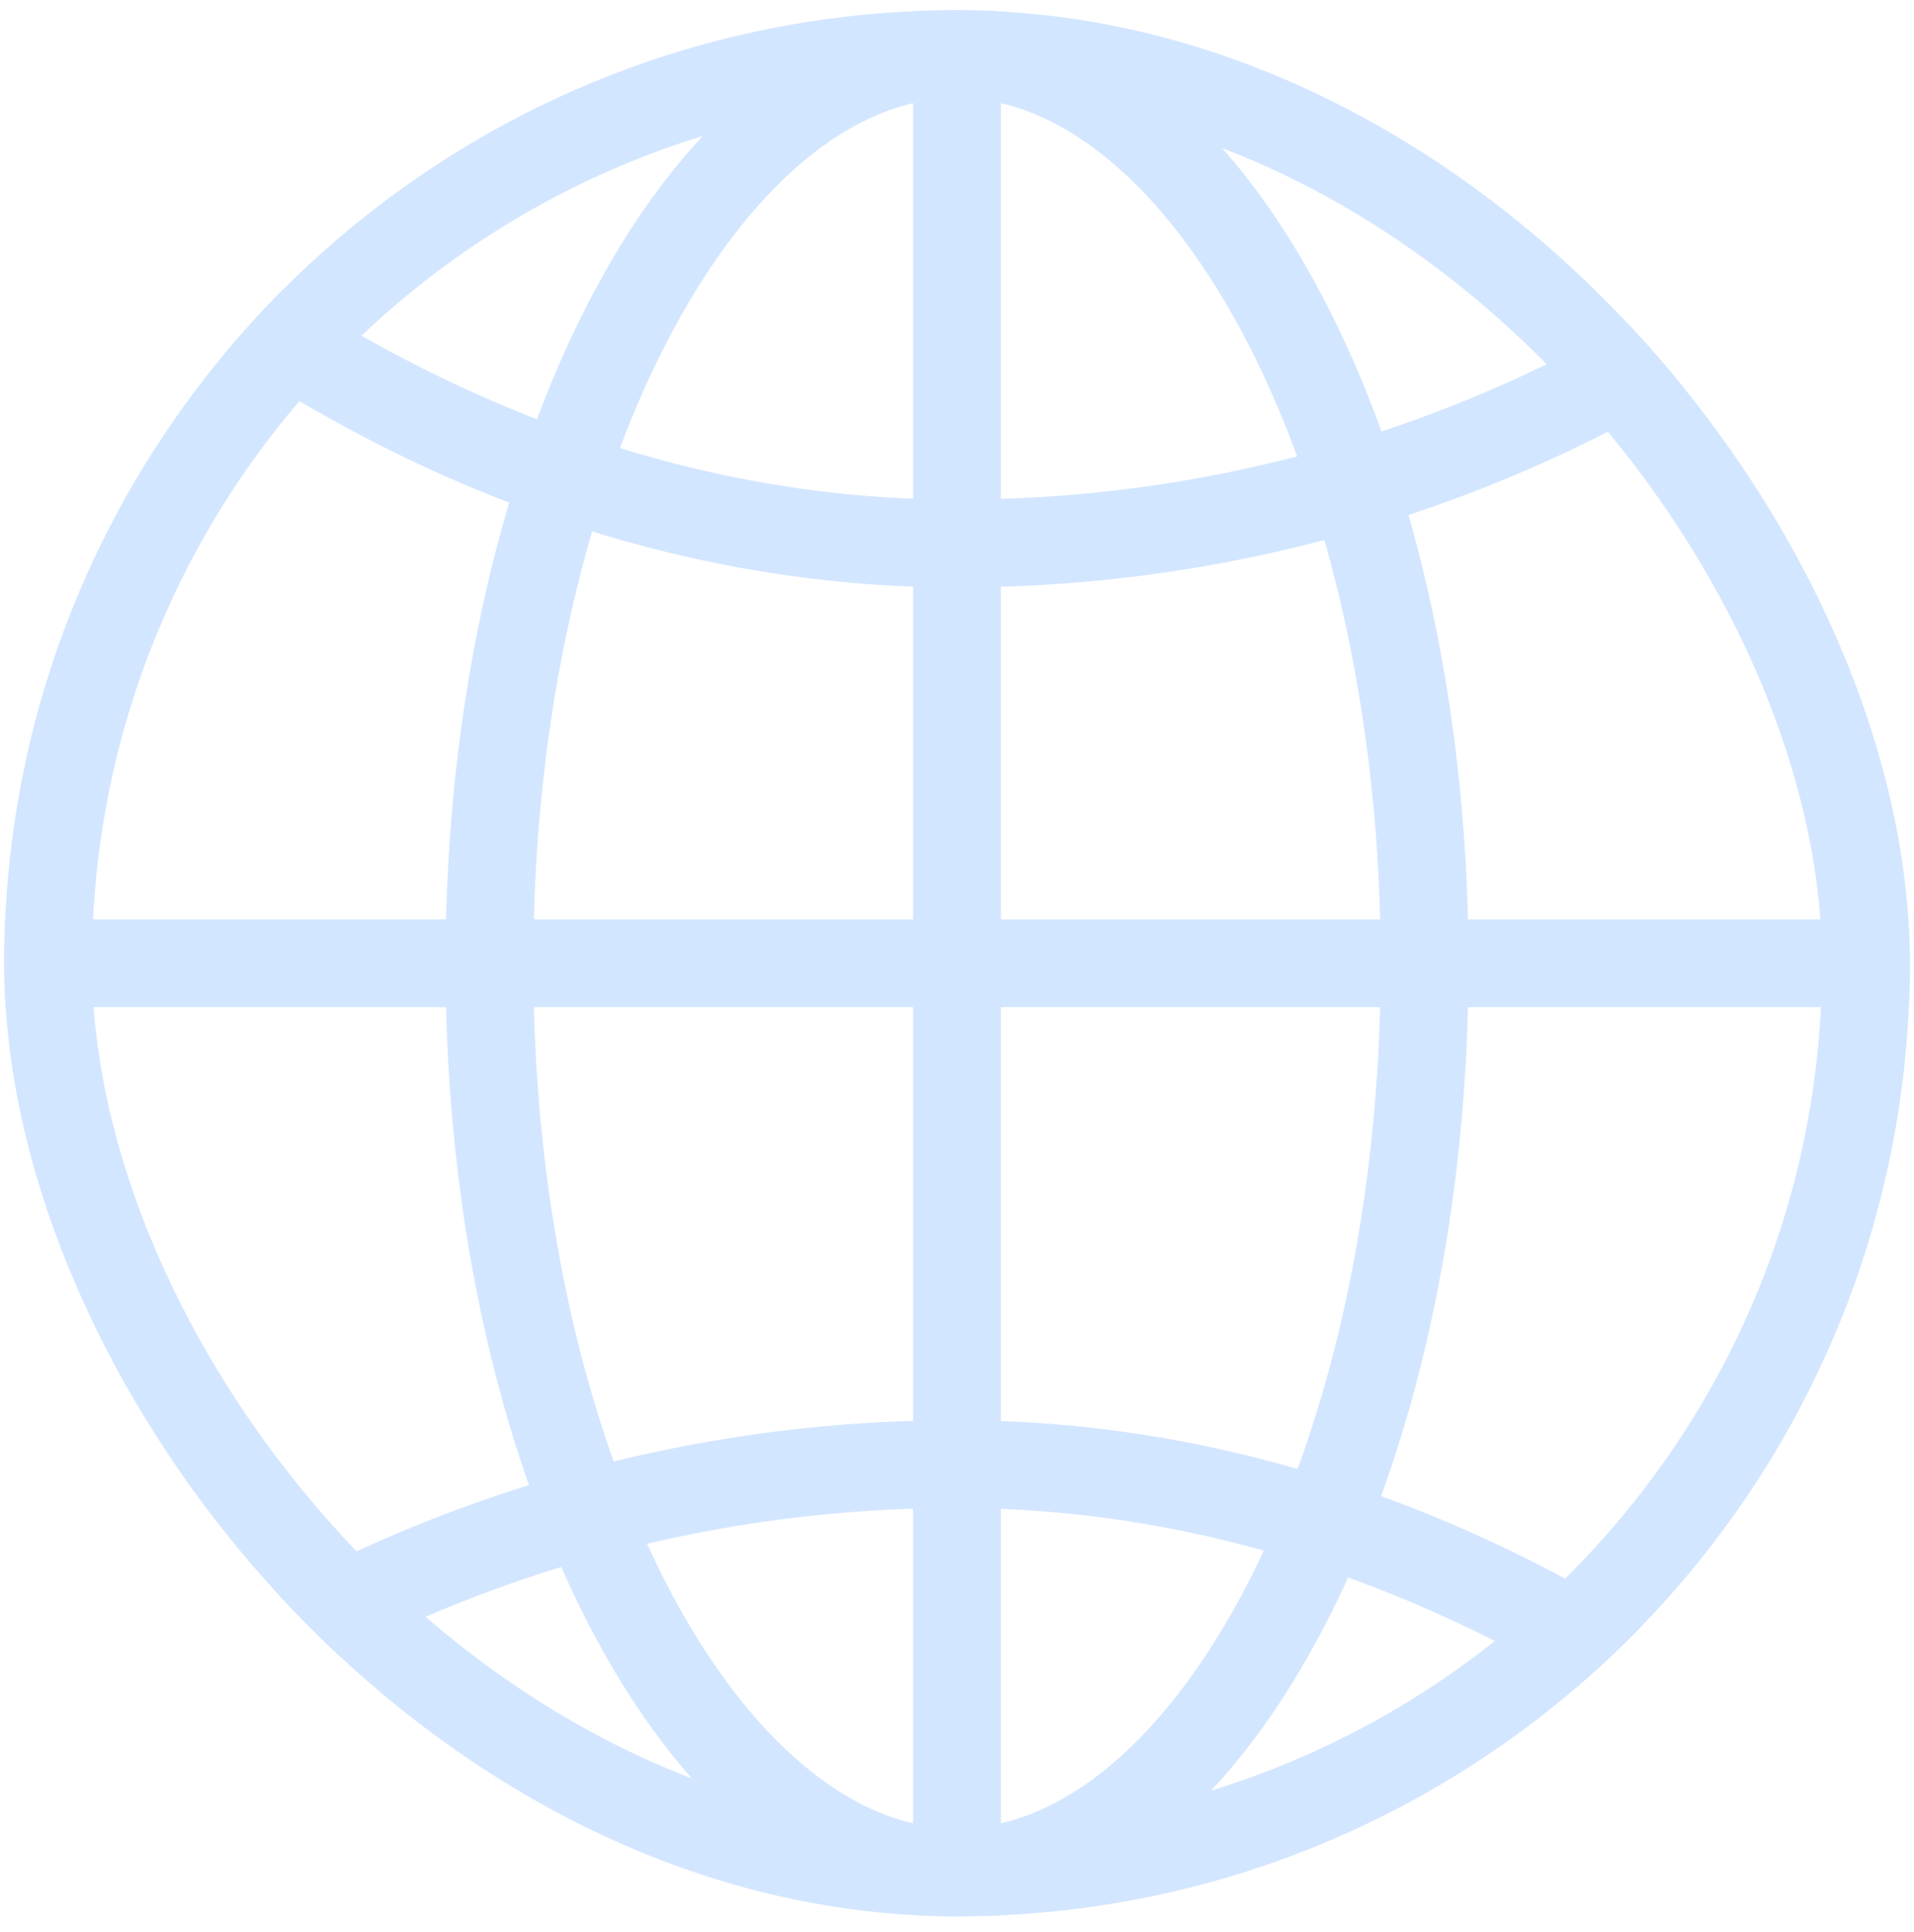 <svg width="109" height="110" viewBox="0 0 109 110" fill="none" xmlns="http://www.w3.org/2000/svg">
<g clip-path="url(#clip0_68_29)">
<rect x="2.738" y="3.083" width="103.525" height="103.525" rx="51.762" stroke="#D3E6FF" stroke-width="5"/>
<rect x="-24.812" y="83.363" width="158.625" height="158.625" rx="79.312" stroke="#D3E6FF" stroke-width="5"/>
<rect x="-24.812" y="-127.678" width="158.625" height="158.625" rx="79.312" stroke="#D3E6FF" stroke-width="5"/>
<rect x="0.238" y="52.345" width="108.525" height="5" fill="#D3E6FF"/>
<rect x="52" y="109.108" width="108.525" height="5" transform="rotate(-90 52 109.108)" fill="#D3E6FF"/>
<path d="M27.871 54.845C27.871 40.191 31.065 27.048 36.105 17.658C41.201 8.165 47.821 3.083 54.5 3.083C61.179 3.083 67.799 8.165 72.895 17.658C77.935 27.048 81.129 40.191 81.129 54.845C81.129 69.499 77.935 82.643 72.895 92.032C67.799 101.525 61.179 106.607 54.5 106.607C47.821 106.607 41.201 101.525 36.105 92.032C31.065 82.643 27.871 69.499 27.871 54.845Z" stroke="#D3E6FF" stroke-width="5"/>
</g>
<defs>
<clipPath id="clip0_68_29">
<rect x="0.238" y="0.583" width="108.525" height="108.525" rx="54.262" fill="white"/>
</clipPath>
</defs>
</svg>
